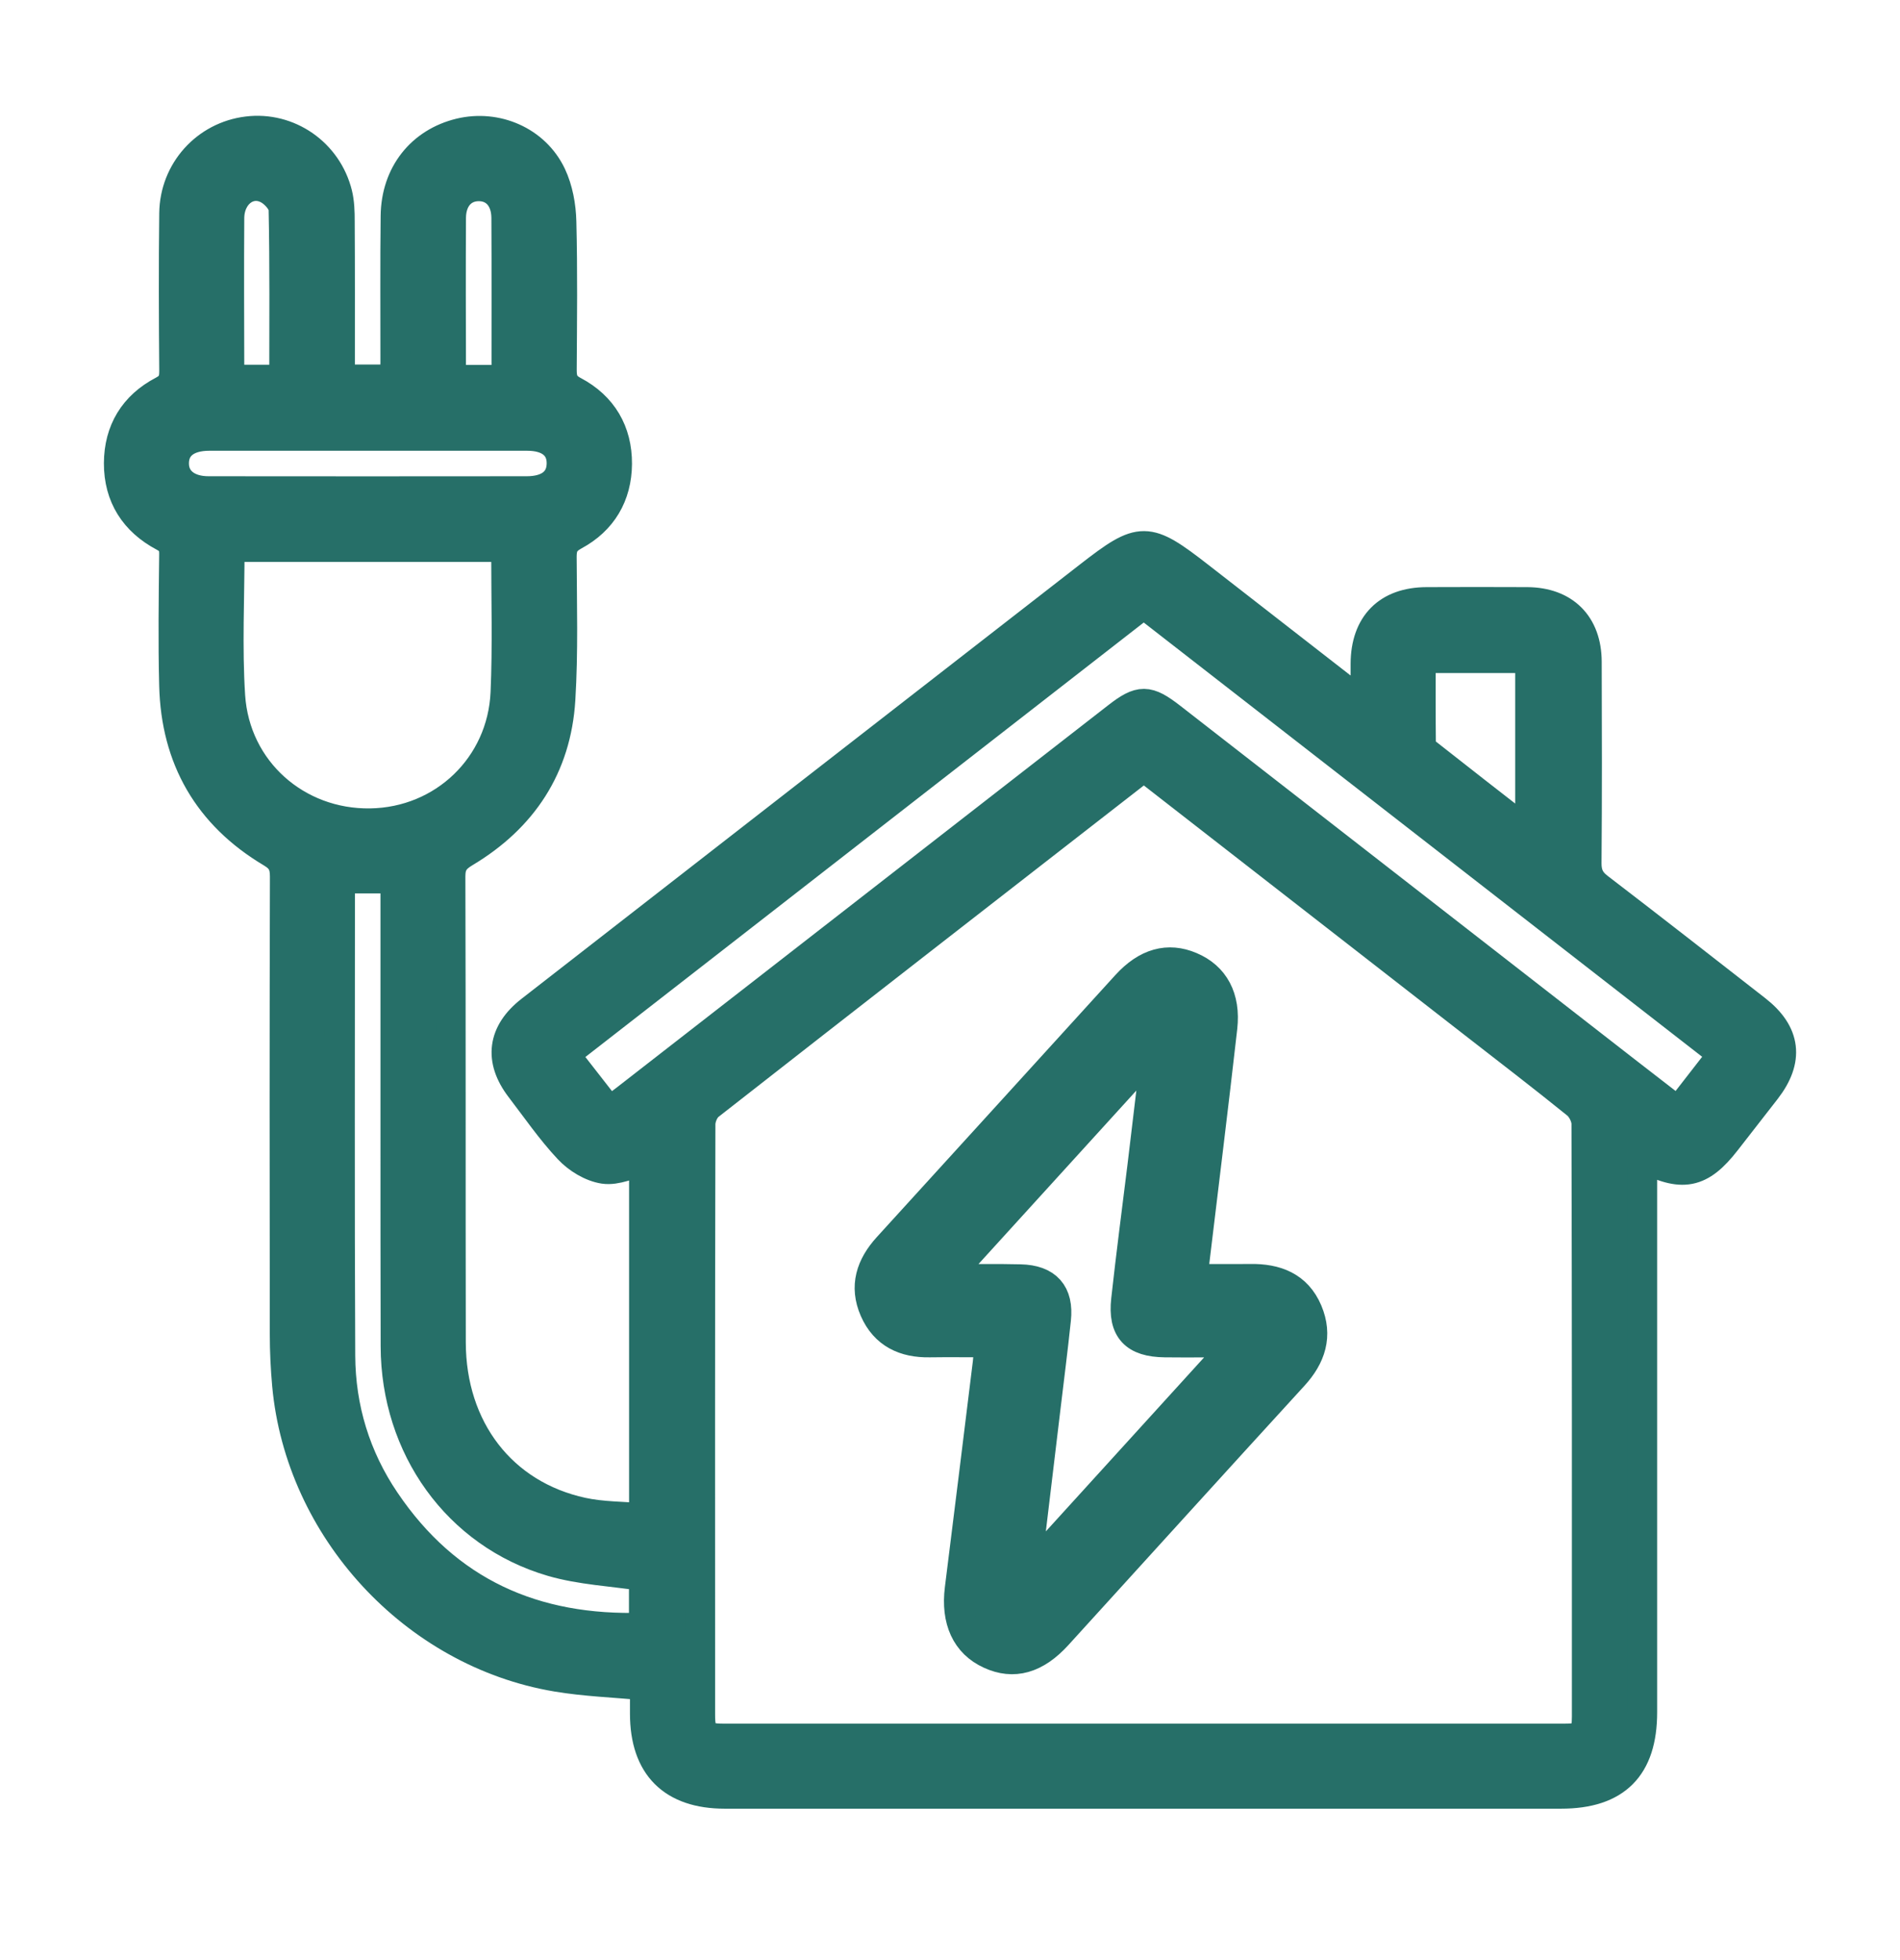 <svg width="32" height="33" viewBox="0 0 32 33" fill="none" xmlns="http://www.w3.org/2000/svg">
<path d="M27.66 19.473C27.66 19.618 27.66 19.724 27.66 19.832C27.66 22.829 27.66 25.828 27.66 28.826C27.66 29.754 27.216 30.201 26.29 30.201C21.596 30.201 16.902 30.201 12.208 30.201C11.325 30.201 10.861 29.736 10.86 28.853C10.86 28.691 10.86 28.529 10.86 28.377C10.347 28.328 9.856 28.312 9.375 28.231C6.973 27.827 5.054 25.742 4.833 23.314C4.808 23.033 4.794 22.751 4.794 22.468C4.79 19.898 4.789 17.328 4.796 14.759C4.796 14.565 4.747 14.459 4.57 14.354C3.507 13.721 2.961 12.772 2.931 11.54C2.912 10.801 2.923 10.063 2.931 9.325C2.932 9.181 2.891 9.105 2.757 9.034C2.267 8.774 1.998 8.357 2 7.798C2.002 7.252 2.257 6.834 2.74 6.581C2.899 6.498 2.933 6.404 2.932 6.243C2.925 5.359 2.921 4.475 2.932 3.591C2.94 2.876 3.47 2.295 4.166 2.21C4.859 2.124 5.513 2.574 5.684 3.265C5.72 3.413 5.724 3.571 5.724 3.725C5.729 4.51 5.727 5.293 5.727 6.077C5.727 6.175 5.727 6.272 5.727 6.387H6.643C6.649 6.288 6.657 6.192 6.657 6.095C6.658 5.275 6.651 4.455 6.661 3.635C6.669 2.929 7.094 2.399 7.747 2.241C8.359 2.094 9.013 2.371 9.287 2.947C9.399 3.184 9.451 3.469 9.457 3.735C9.478 4.564 9.468 5.393 9.463 6.223C9.462 6.392 9.495 6.497 9.664 6.585C10.148 6.841 10.397 7.268 10.394 7.81C10.39 8.341 10.143 8.761 9.673 9.014C9.51 9.102 9.462 9.196 9.462 9.372C9.465 10.174 9.489 10.977 9.44 11.777C9.37 12.912 8.802 13.771 7.829 14.352C7.661 14.452 7.588 14.549 7.588 14.753C7.596 17.368 7.59 19.984 7.595 22.599C7.597 24.053 8.453 25.168 9.807 25.462C10.139 25.534 10.487 25.529 10.845 25.56V19.541C10.616 19.594 10.382 19.711 10.171 19.68C9.958 19.648 9.728 19.507 9.577 19.346C9.279 19.028 9.03 18.665 8.764 18.318C8.4 17.842 8.46 17.384 8.937 17.013C12.072 14.574 15.207 12.136 18.344 9.699C19.219 9.019 19.317 9.022 20.203 9.711C21.116 10.421 22.028 11.13 22.997 11.884C22.997 11.615 22.997 11.395 22.997 11.175C23 10.515 23.371 10.137 24.027 10.135C24.592 10.133 25.157 10.132 25.722 10.135C26.346 10.139 26.724 10.514 26.726 11.141C26.73 12.271 26.732 13.402 26.723 14.532C26.722 14.714 26.776 14.831 26.922 14.943C27.811 15.624 28.695 16.314 29.578 17.003C30.081 17.396 30.133 17.844 29.742 18.349C29.518 18.636 29.293 18.924 29.07 19.212C28.639 19.766 28.331 19.833 27.659 19.475L27.66 19.473ZM19.272 12.913C19.217 12.95 19.179 12.973 19.143 13.002C16.741 14.869 14.339 16.735 11.943 18.61C11.861 18.674 11.799 18.82 11.799 18.927C11.791 22.243 11.793 25.56 11.794 28.876C11.794 29.198 11.861 29.269 12.172 29.269C16.902 29.269 21.63 29.269 26.36 29.269C26.666 29.269 26.724 29.209 26.724 28.897C26.724 25.571 26.726 22.246 26.717 18.921C26.717 18.808 26.642 18.659 26.553 18.587C25.972 18.117 25.38 17.664 24.79 17.205C22.957 15.778 21.124 14.354 19.272 12.913ZM29.02 17.749C25.755 15.211 22.514 12.69 19.263 10.164C16.005 12.698 12.761 15.222 9.508 17.752C9.772 18.092 10.013 18.399 10.26 18.716C10.362 18.641 10.448 18.578 10.534 18.512C13.294 16.366 16.055 14.219 18.816 12.072C19.203 11.771 19.33 11.773 19.724 12.079C22.275 14.063 24.827 16.048 27.38 18.033C27.672 18.26 27.965 18.486 28.265 18.718C28.523 18.387 28.763 18.078 29.02 17.747V17.749ZM3.869 9.211C3.869 10.065 3.826 10.894 3.879 11.718C3.961 12.97 4.998 13.88 6.238 13.86C7.466 13.842 8.458 12.9 8.512 11.661C8.546 10.88 8.523 10.096 8.523 9.313C8.523 9.28 8.506 9.248 8.495 9.211H3.869ZM5.742 14.792C5.735 14.853 5.728 14.888 5.728 14.924C5.728 17.558 5.72 20.19 5.733 22.824C5.737 23.707 5.989 24.534 6.487 25.269C7.525 26.805 8.997 27.464 10.843 27.401V26.537C10.309 26.456 9.783 26.433 9.293 26.29C7.706 25.825 6.665 24.371 6.661 22.666C6.655 20.152 6.66 17.637 6.658 15.122C6.658 15.016 6.658 14.909 6.658 14.792H5.742ZM6.202 7.339C5.309 7.339 4.416 7.339 3.523 7.339C3.152 7.339 2.935 7.508 2.932 7.796C2.929 8.082 3.152 8.268 3.512 8.268C5.298 8.27 7.084 8.27 8.87 8.268C9.243 8.268 9.453 8.1 9.457 7.807C9.462 7.513 9.251 7.339 8.881 7.339C7.987 7.338 7.095 7.339 6.201 7.339H6.202ZM25.769 14.039V11.081H23.93C23.93 11.567 23.928 12.036 23.933 12.506C23.933 12.554 23.953 12.62 23.988 12.649C24.57 13.108 25.155 13.562 25.768 14.039H25.769ZM4.785 6.39C4.785 5.423 4.794 4.471 4.774 3.521C4.772 3.408 4.639 3.258 4.528 3.194C4.211 3.01 3.866 3.261 3.864 3.673C3.858 4.517 3.862 5.363 3.864 6.208C3.864 6.268 3.879 6.328 3.888 6.391H4.786L4.785 6.39ZM8.528 6.394C8.528 5.466 8.531 4.566 8.526 3.666C8.523 3.338 8.335 3.136 8.063 3.137C7.79 3.137 7.6 3.342 7.598 3.667C7.593 4.532 7.596 5.398 7.598 6.263C7.598 6.305 7.619 6.348 7.631 6.394H8.528Z" fill="#266F68" stroke="#266F68" stroke-width="0.5"/>
<path d="M16.654 22.602C16.301 22.602 15.981 22.597 15.66 22.602C15.235 22.61 14.902 22.456 14.727 22.056C14.552 21.656 14.667 21.309 14.952 20.996C16.294 19.526 17.63 18.054 18.97 16.584C19.31 16.211 19.674 16.113 20.056 16.276C20.449 16.442 20.646 16.793 20.589 17.3C20.439 18.624 20.274 19.945 20.116 21.267C20.107 21.339 20.101 21.41 20.089 21.53C20.42 21.53 20.74 21.534 21.059 21.53C21.489 21.524 21.845 21.655 22.023 22.076C22.196 22.486 22.08 22.84 21.785 23.162C20.456 24.614 19.134 26.072 17.809 27.528C17.444 27.929 17.071 28.033 16.674 27.85C16.271 27.667 16.096 27.278 16.162 26.75C16.322 25.481 16.477 24.211 16.634 22.94C16.646 22.838 16.646 22.737 16.655 22.601L16.654 22.602ZM17.27 26.532C18.48 25.202 19.632 23.936 20.846 22.602C20.381 22.602 20 22.606 19.619 22.602C19.11 22.596 18.909 22.384 18.964 21.886C19.047 21.131 19.146 20.378 19.239 19.624C19.316 18.989 19.391 18.353 19.467 17.718C19.447 17.709 19.427 17.7 19.409 17.692C18.261 18.953 17.114 20.214 15.912 21.534C16.396 21.534 16.79 21.526 17.184 21.536C17.631 21.546 17.834 21.775 17.787 22.212C17.735 22.709 17.671 23.205 17.612 23.7C17.502 24.614 17.392 25.529 17.272 26.534L17.27 26.532Z" fill="#266F68" stroke="#266F68" stroke-width="0.5"/>
</svg>
